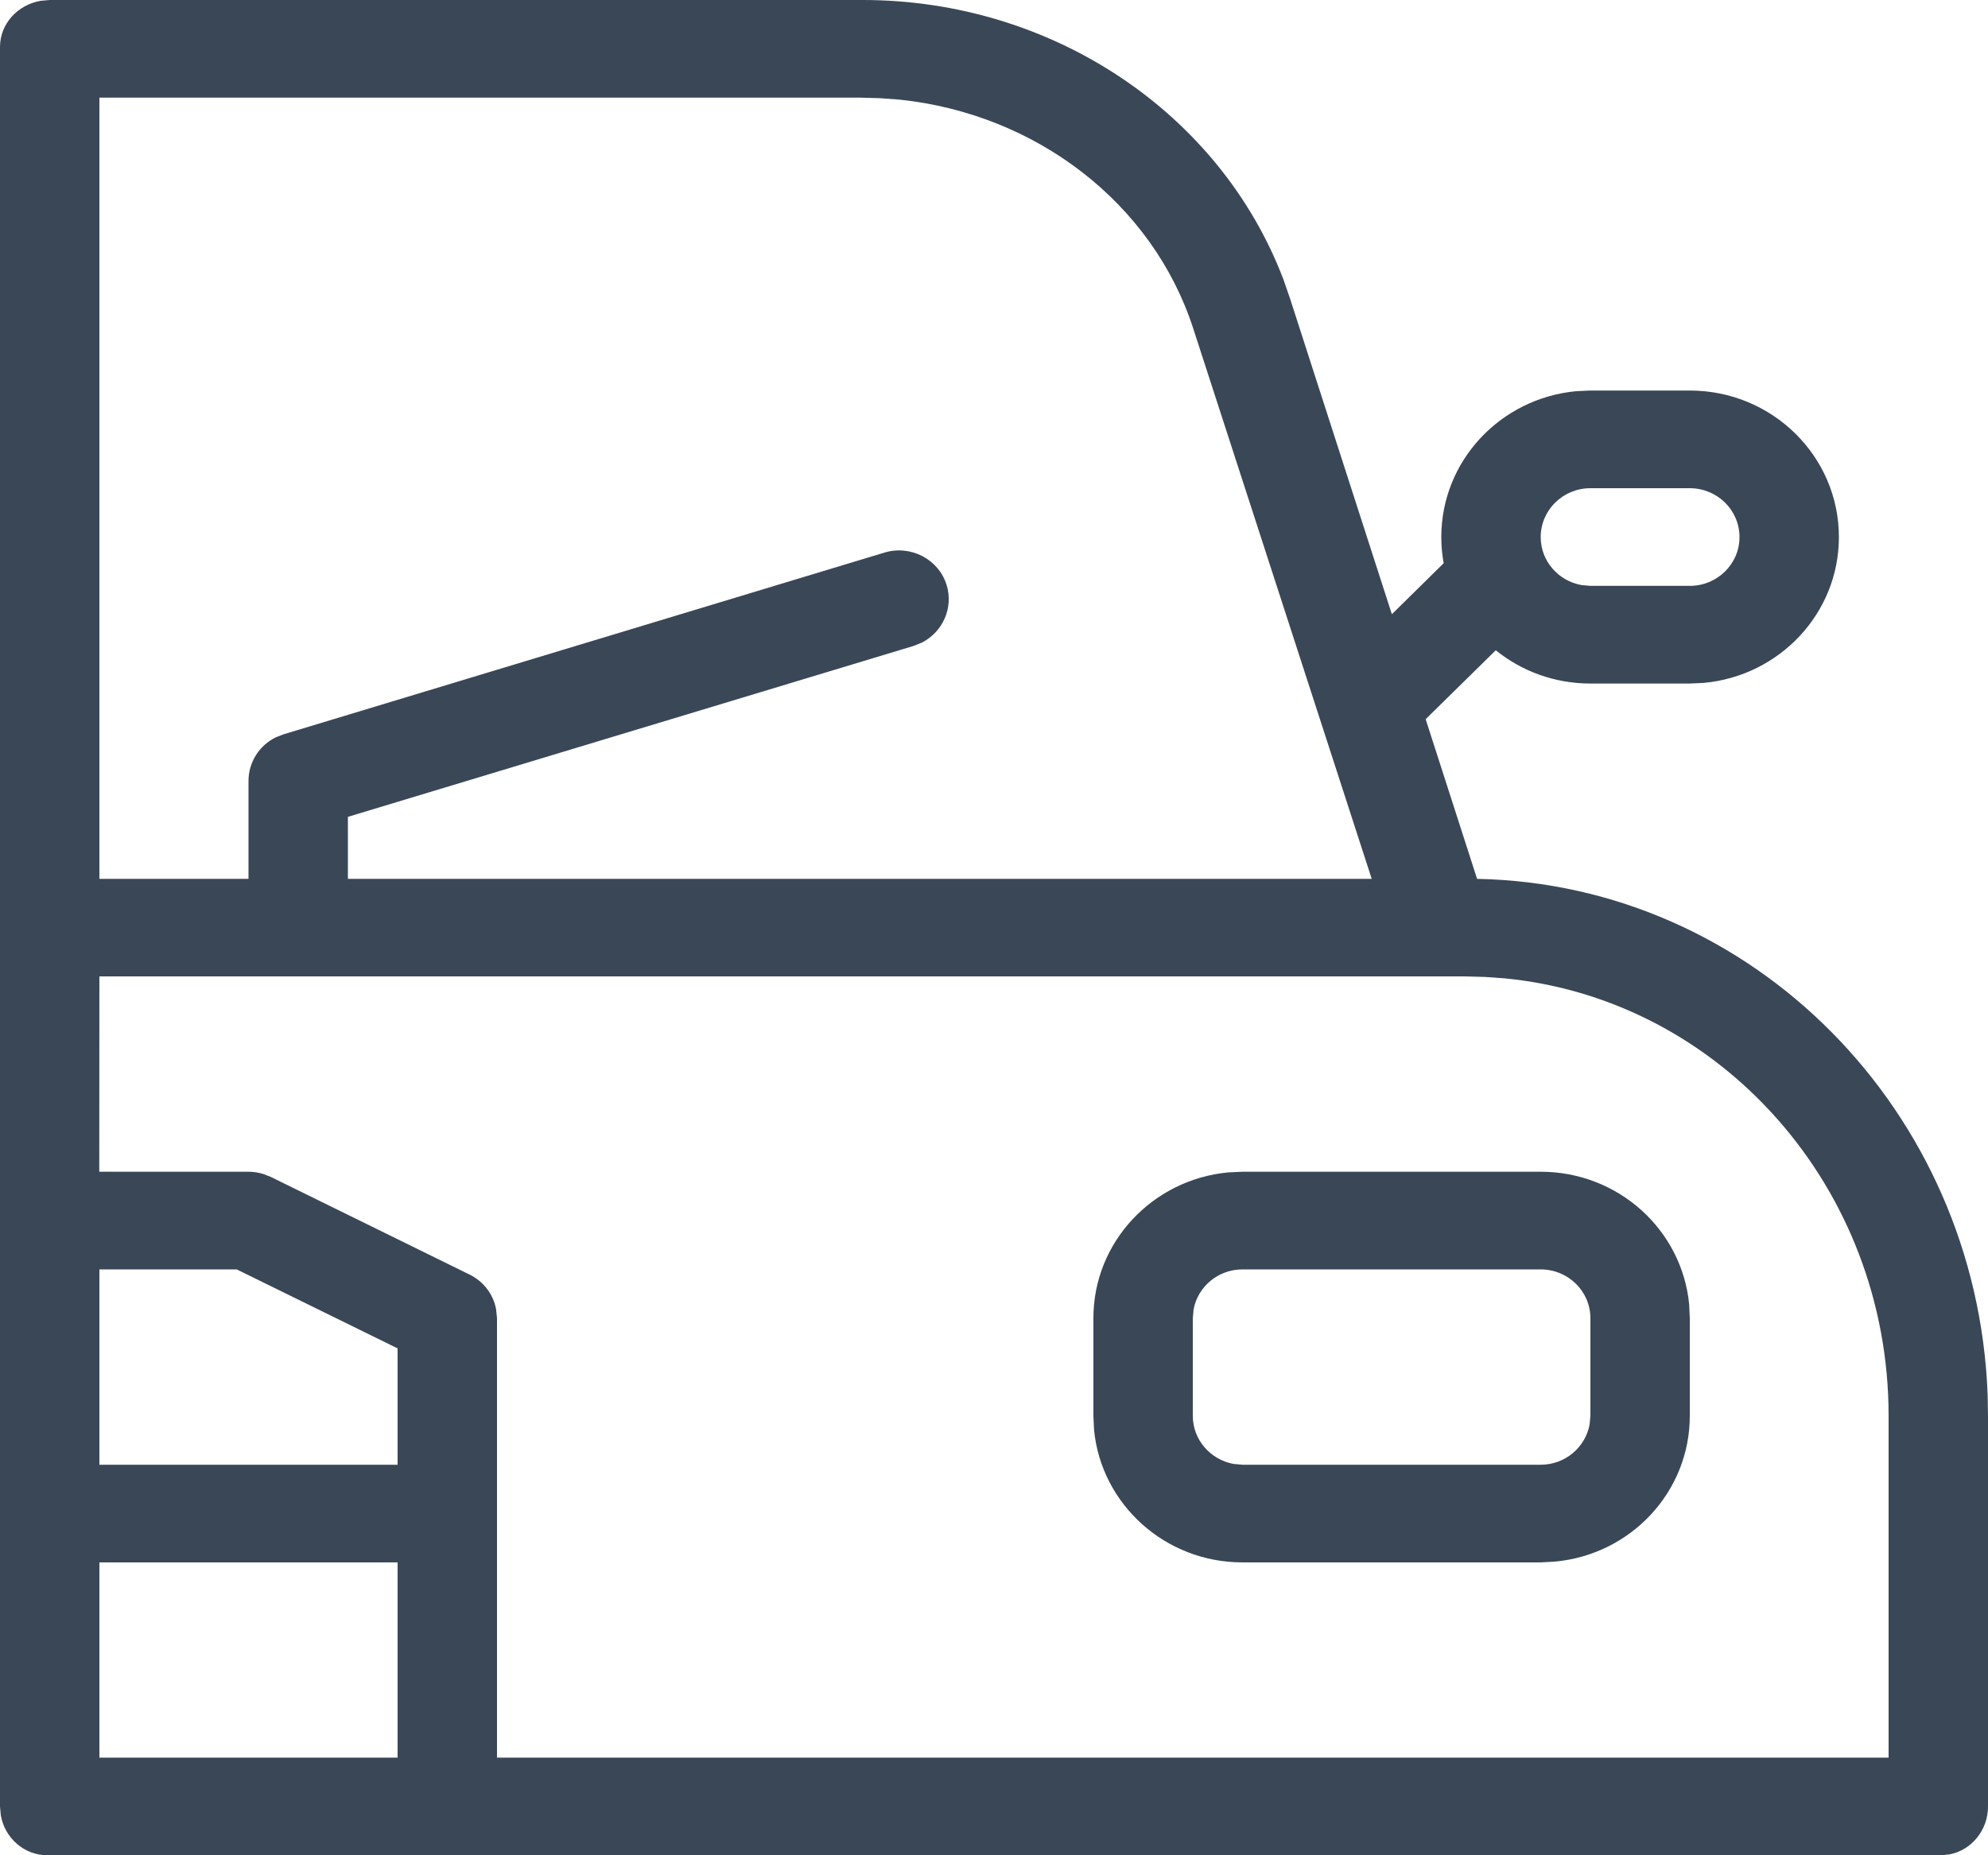 <svg width="15" height="14" viewBox="0 0 15 14" fill="none" xmlns="http://www.w3.org/2000/svg">
<path fill-rule="evenodd" clip-rule="evenodd" d="M6.509 0C7.939 0 9.207 0.851 9.685 2.112L9.736 2.26L10.502 4.635L10.893 4.25C10.881 4.186 10.875 4.12 10.875 4.053C10.875 3.478 11.321 3.006 11.892 2.952L12 2.947H12.75C13.371 2.947 13.875 3.442 13.875 4.053C13.875 4.627 13.429 5.099 12.858 5.153L12.75 5.158H12C11.729 5.158 11.48 5.064 11.286 4.907L10.757 5.427L11.145 6.632C13.227 6.672 14.914 8.383 14.997 10.519L15 10.684V13.632C15 13.812 14.874 13.963 14.707 13.994L14.643 14H0.357C0.182 14 0.036 13.87 0.006 13.698L0 13.632V0.354C0 0.18 0.133 0.036 0.307 0.006L0.375 0H6.509ZM3 11.79H0.75V13.263H3V11.79ZM11.053 7.368H0.75L0.749 8.842H1.875C1.914 8.842 1.952 8.848 1.989 8.86L2.043 8.881L3.543 9.618C3.649 9.67 3.722 9.767 3.743 9.879L3.75 9.947V13.263H14.25V10.684C14.25 8.959 12.98 7.542 11.356 7.383L11.203 7.372L11.053 7.368ZM11.625 8.842C12.21 8.842 12.69 9.28 12.745 9.841L12.75 9.947V10.684C12.75 11.259 12.304 11.731 11.733 11.784L11.625 11.79H9.375C8.79 11.79 8.31 11.351 8.255 10.791L8.25 10.684V9.947C8.25 9.373 8.696 8.901 9.267 8.847L9.375 8.842H11.625ZM1.786 9.579H0.75V11.053H3V10.175L1.786 9.579ZM11.625 9.579H9.375C9.191 9.579 9.038 9.709 9.006 9.881L9 9.947V10.684C9 10.865 9.133 11.015 9.308 11.047L9.375 11.053H11.625C11.809 11.053 11.962 10.922 11.994 10.75L12 10.684V9.947C12 9.744 11.832 9.579 11.625 9.579ZM6.497 0.737L0.75 0.737V6.632H1.875V5.893C1.875 5.751 1.957 5.624 2.083 5.563L2.14 5.541L6.673 4.17C6.871 4.11 7.081 4.219 7.142 4.413C7.196 4.586 7.114 4.768 6.956 4.849L6.894 4.874L2.625 6.164V6.632H10.35L9.003 2.478C8.696 1.532 7.818 0.86 6.789 0.752L6.641 0.741L6.497 0.737ZM12.75 3.684H12C11.793 3.684 11.625 3.849 11.625 4.053C11.625 4.234 11.758 4.384 11.933 4.415L12 4.421H12.75C12.957 4.421 13.125 4.256 13.125 4.053C13.125 3.849 12.957 3.684 12.75 3.684Z" fill="#3A4757"/>
</svg>